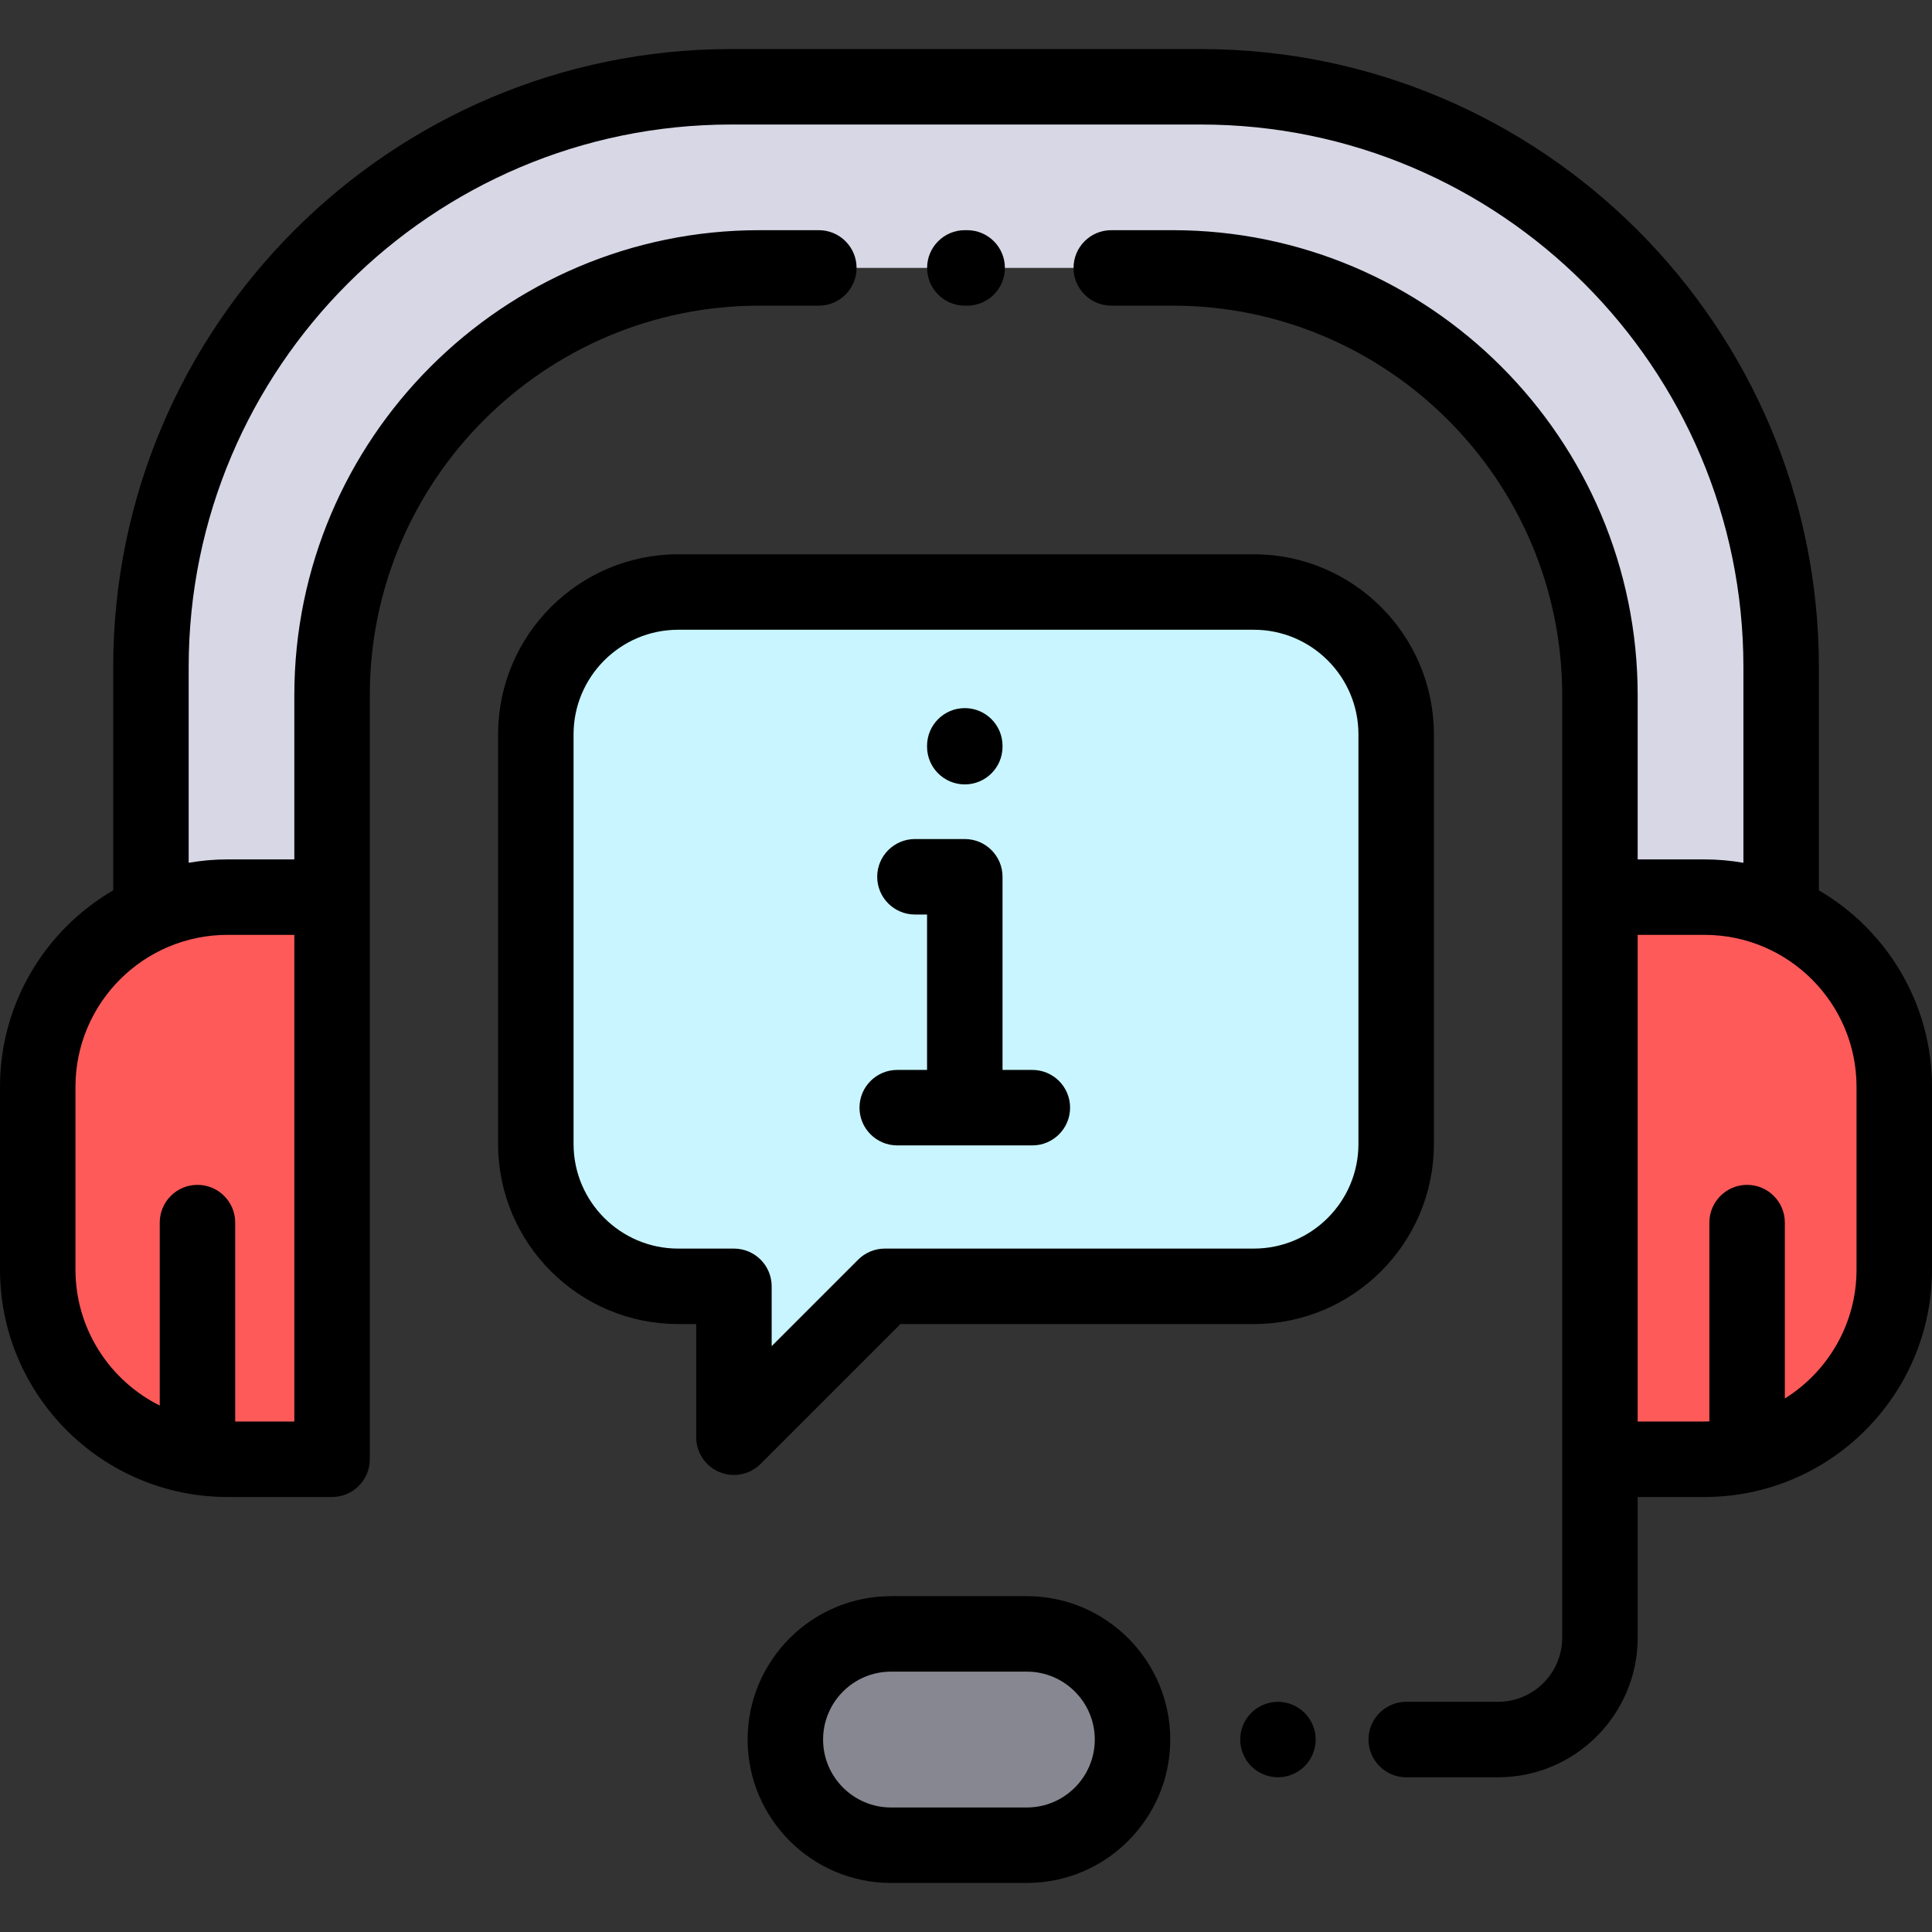 <?xml version="1.0" encoding="iso-8859-1"?>
<!-- Generator: Adobe Illustrator 19.0.0, SVG Export Plug-In . SVG Version: 6.00 Build 0)  -->
<svg version="1.1" id="Capa_1" xmlns="http://www.w3.org/2000/svg" xmlns:xlink="http://www.w3.org/1999/xlink" x="0px" y="0px"
	 viewBox="0 0 512 512" style="enable-background:new 0 0 512 512;" xml:space="preserve">
<rect x="0" y="0" width="512" height="512" fill="#333333" stroke="none"/>
<path style="fill:#D7D7E6;" d="M318.252,23h-13.66h-97.831h-12.994C108.844,23,40,91.844,40,176.768v61.479h48v-53.994
	C88,121.705,138.705,71,201.253,71H217h77.5h16.246C373.295,71,424,121.705,424,184.253v53.994h48.021v-61.479
	C472.021,91.844,403.176,23,318.252,23z"/>
<path style="fill:#C8F5FF;" d="M370,194.612v108.557c0,20.833-16.889,37.722-37.722,37.722h-97.786L194.5,380.882V340.89h-14.778
	c-20.833,0-37.722-16.889-37.722-37.722V194.612c0-20.833,16.889-37.722,37.722-37.722h152.557
	C353.111,156.89,370,173.778,370,194.612z"/>
<path style="fill:#878791;" d="M208.127,461L208.127,461c0-15.464,12.536-28,28-28h36c15.464,0,28,12.536,28,28l0,0
	c0,15.464-12.536,28-28,28h-36C220.663,489,208.127,476.464,208.127,461z"/>
<g>
	<path style="fill:#FF5A5A;" d="M88,386.72H60.277C32.51,386.72,10,364.211,10,336.444v-48.417c0-27.767,22.51-50.277,50.277-50.277
		H88V386.72z"/>
	<path style="fill:#FF5A5A;" d="M424,386.72h27.723c27.767,0,50.277-22.51,50.277-50.277v-48.417
		c0-27.767-22.51-50.277-50.277-50.277H424V386.72z"/>
</g>
<path d="M237.776,303.542h35.807c5.523,0,10-4.477,10-10s-4.477-10-10-10h-7.903v-51.185c0-5.523-4.477-10-10-10h-13.21
	c-5.523,0-10,4.477-10,10s4.477,10,10,10h3.21v41.185h-7.904c-5.523,0-10,4.477-10,10S232.253,303.542,237.776,303.542z"/>
<path d="M272.127,423h-36c-20.953,0-38,17.047-38,38s17.047,38,38,38h36c20.953,0,38-17.047,38-38S293.08,423,272.127,423z
	 M272.127,479h-36c-9.925,0-18-8.075-18-18s8.075-18,18-18h36c9.925,0,18,8.075,18,18S282.052,479,272.127,479z"/>
<path d="M482.021,235.951v-59.182C482.021,86.466,408.555,13,318.252,13H193.769C103.466,13,30,86.466,30,176.769v59.17
	c-17.922,10.458-30,29.883-30,52.088v48.417c0,33.237,27.04,60.277,60.277,60.277H88c5.523,0,10-4.477,10-10v-39.554V237.75v-53.497
	C98,127.319,144.319,81,201.253,81H217c5.523,0,10-4.477,10-10s-4.477-10-10-10h-15.747C133.291,61,78,116.291,78,184.253v43.497
	H60.277c-3.505,0-6.935,0.318-10.277,0.894v-51.876C50,97.494,114.494,33,193.769,33h124.484
	c79.274,0,143.769,64.494,143.769,143.769v51.88c-3.349-0.579-6.786-0.898-10.298-0.898H434v-43.497
	C434,116.291,378.709,61,310.747,61H294.5c-5.523,0-10,4.477-10,10s4.477,10,10,10h16.246C367.681,81,414,127.319,414,184.253
	v53.497v109.417v35.554v4V434c0,9.374-7.626,17-17,17h-24.333c-5.523,0-10,4.477-10,10s4.477,10,10,10H397c20.402,0,37-16.598,37-37
	v-37.28h17.723c33.237,0,60.277-27.04,60.277-60.277v-48.417C512,265.831,499.932,246.412,482.021,235.951z M78,247.75v99.417
	v29.554H62.333V324c0-5.523-4.477-10-10-10s-10,4.477-10,10v48.487C29.108,365.876,20,352.207,20,336.443v-48.417
	c0-22.208,18.068-40.277,40.277-40.277H78V247.75z M492,336.443c0,14.401-7.603,27.054-19,34.176V324c0-5.523-4.477-10-10-10
	s-10,4.477-10,10v52.688c-0.425,0.013-0.849,0.032-1.277,0.032H434v-29.554V247.75h17.723c22.208,0,40.277,18.068,40.277,40.277
	V336.443z"/>
<path d="M256.308,81c5.523,0,10-4.477,10-10s-4.477-10-10-10h-0.616c-5.523,0-10,4.477-10,10s4.477,10,10,10H256.308z"/>
<path d="M338.67,451c-2.63,0-5.21,1.07-7.08,2.93c-1.86,1.86-2.92,4.44-2.92,7.07s1.06,5.21,2.92,7.07
	c1.87,1.86,4.44,2.93,7.08,2.93c2.63,0,5.21-1.07,7.07-2.93c1.86-1.86,2.93-4.44,2.93-7.07s-1.07-5.21-2.93-7.07
	C343.87,452.07,341.3,451,338.67,451z"/>
<path d="M238.634,350.89h93.644c26.314,0,47.722-21.408,47.722-47.722V194.612c0-26.314-21.408-47.722-47.722-47.722H179.722
	c-26.314,0-47.722,21.408-47.722,47.722v108.556c0,26.314,21.408,47.722,47.722,47.722h4.778v29.992
	c0,4.044,2.437,7.691,6.173,9.239c1.237,0.513,2.536,0.762,3.824,0.762c2.603,0,5.161-1.017,7.074-2.929L238.634,350.89z
	 M194.5,330.89h-14.778c-15.286,0-27.722-12.436-27.722-27.722V194.612c0-15.286,12.436-27.722,27.722-27.722h152.557
	c15.286,0,27.722,12.436,27.722,27.722v108.556c0,15.286-12.436,27.722-27.722,27.722h-97.786c-2.652,0-5.196,1.054-7.071,2.929
	L204.5,356.74v-15.85C204.5,335.367,200.023,330.89,194.5,330.89z"/>
<path d="M255.68,207.875c-5.523,0-10-4.477-10-10v-0.218c0-5.523,4.477-10,10-10c5.523,0,10,4.477,10,10v0.218
	C265.68,203.398,261.203,207.875,255.68,207.875z"/>
<g>
</g>
<g>
</g>
<g>
</g>
<g>
</g>
<g>
</g>
<g>
</g>
<g>
</g>
<g>
</g>
<g>
</g>
<g>
</g>
<g>
</g>
<g>
</g>
<g>
</g>
<g>
</g>
<g>
</g>
</svg>
